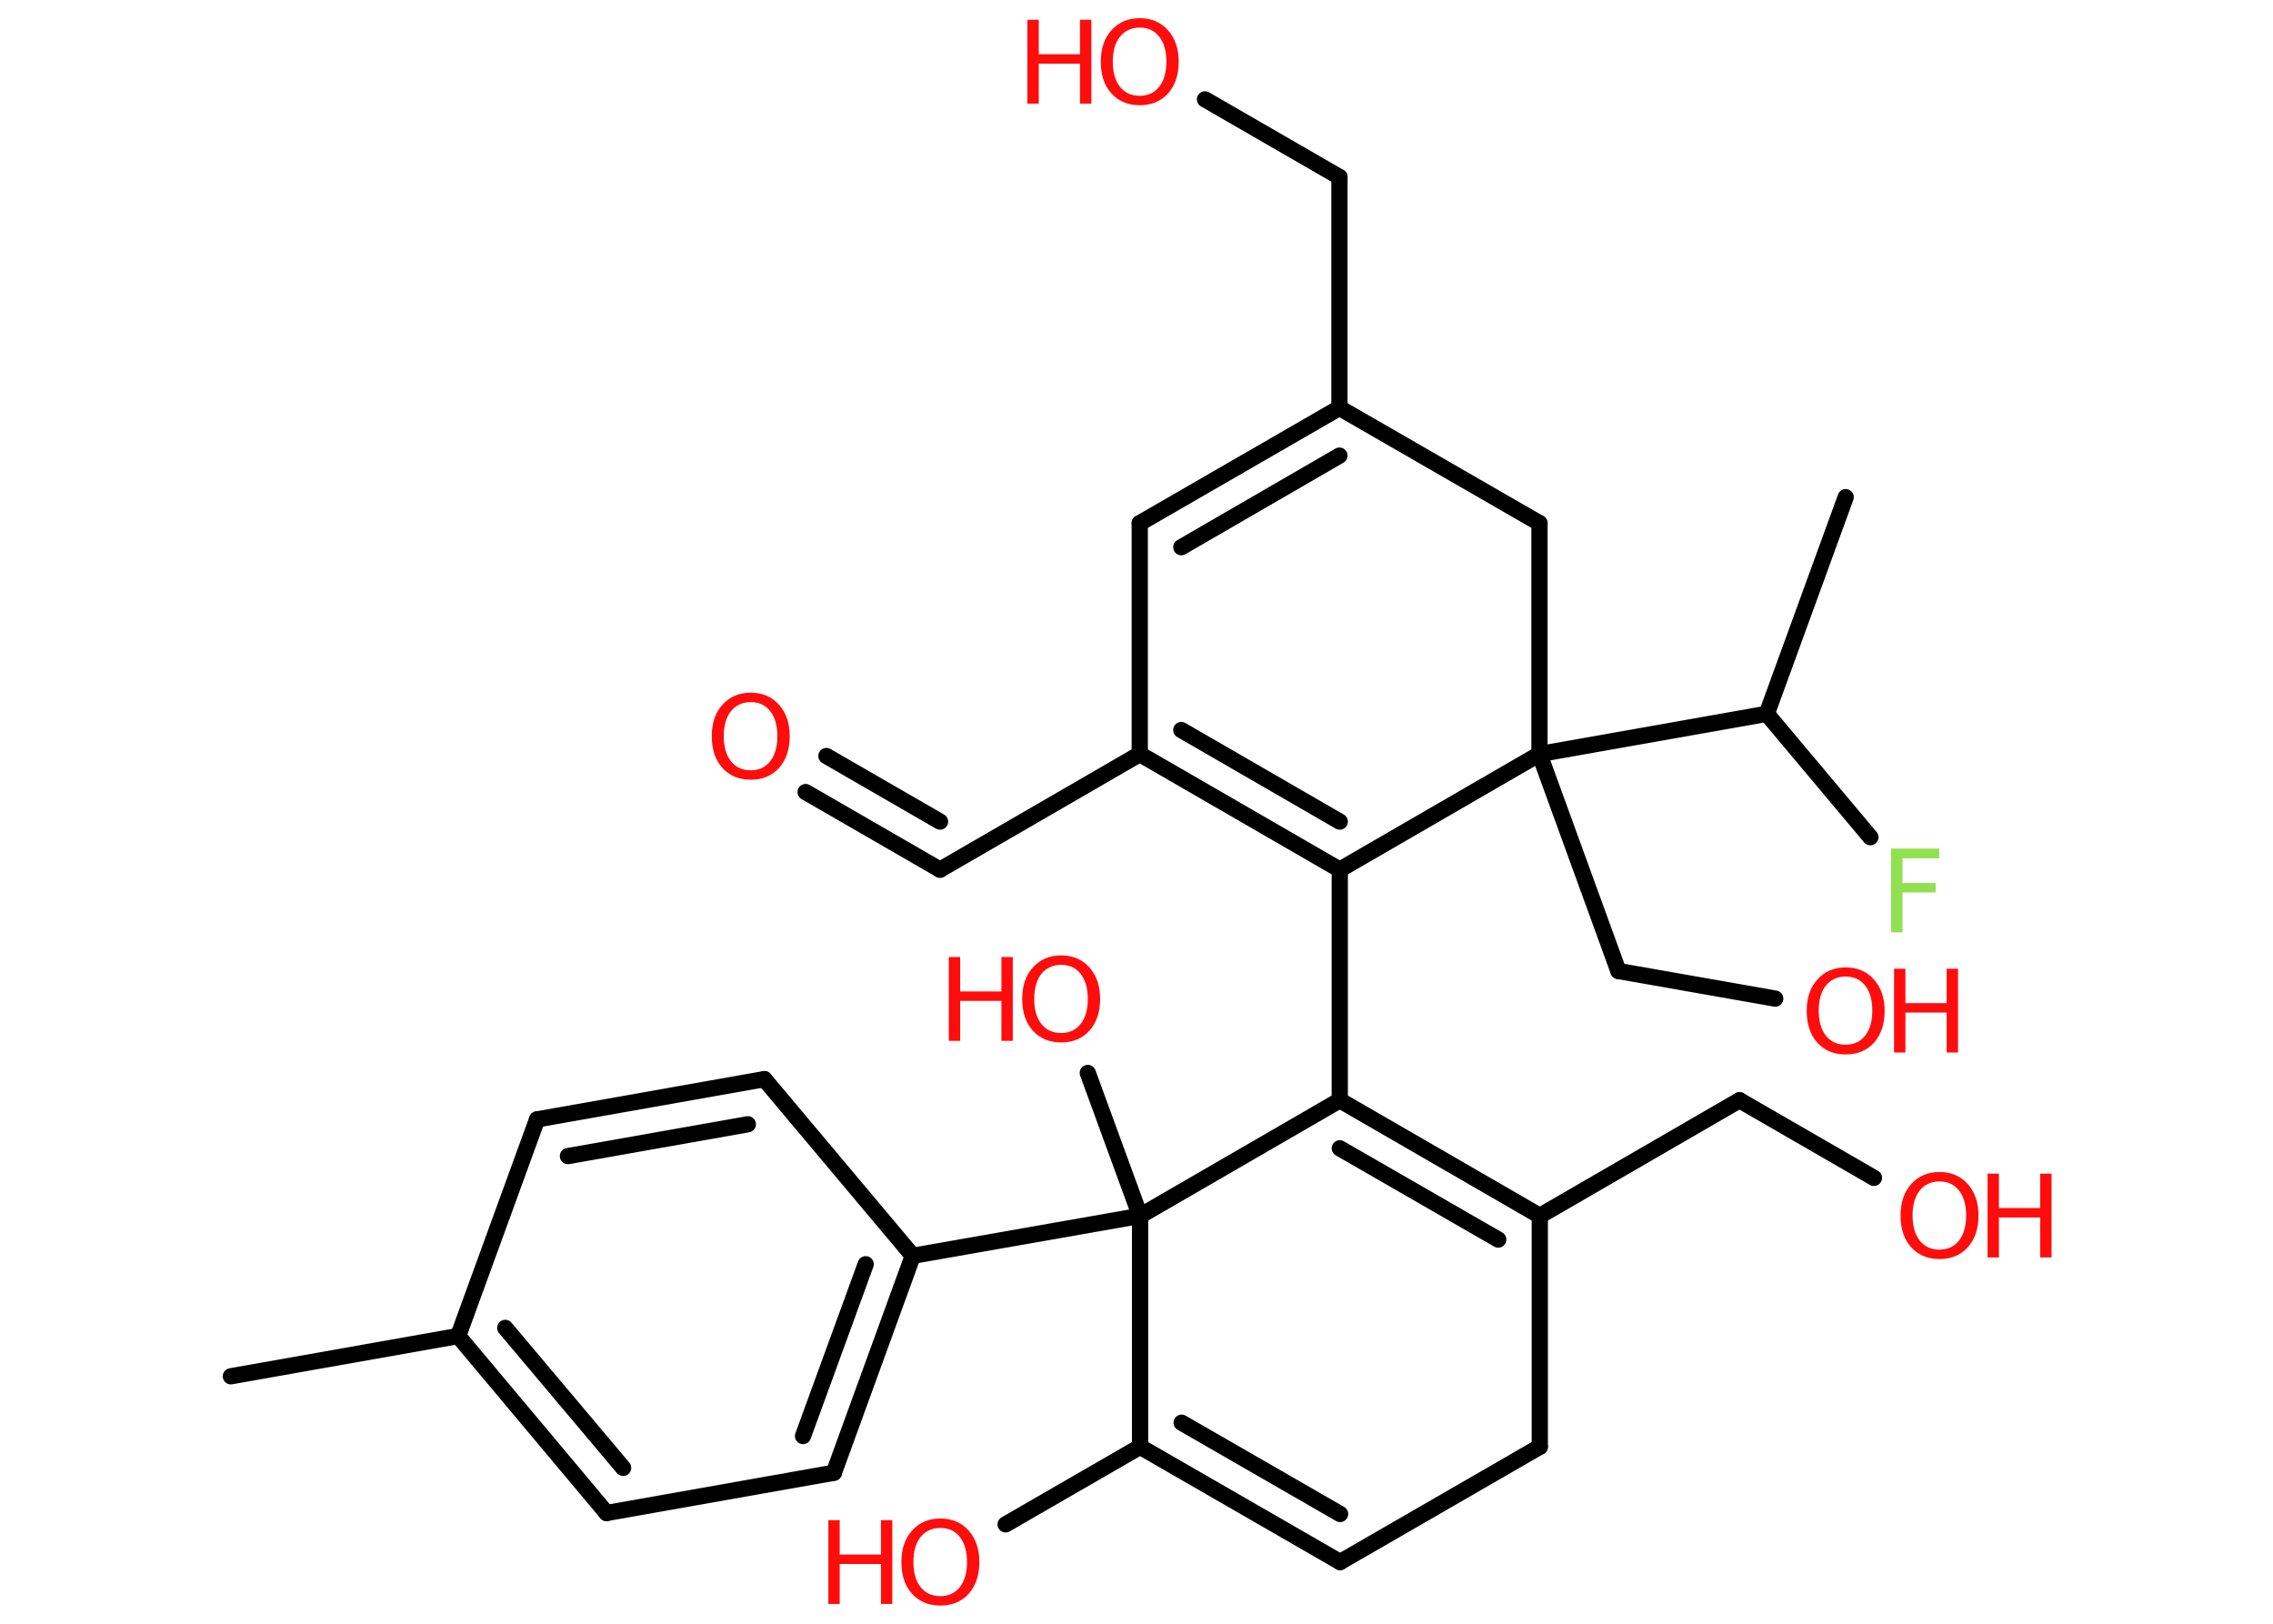 <?xml version='1.0' encoding='UTF-8'?>
<!DOCTYPE svg PUBLIC "-//W3C//DTD SVG 1.1//EN" "http://www.w3.org/Graphics/SVG/1.1/DTD/svg11.dtd">
<svg version='1.2' xmlns='http://www.w3.org/2000/svg' xmlns:xlink='http://www.w3.org/1999/xlink' width='70.0mm' height='50.0mm' viewBox='0 0 70.0 50.0'>
  <desc>Generated by the Chemistry Development Kit (http://github.com/cdk)</desc>
  <g stroke-linecap='round' stroke-linejoin='round' stroke='#000000' stroke-width='.5' fill='#FF0D0D'>
    <rect x='.0' y='.0' width='70.0' height='50.0' fill='#FFFFFF' stroke='none'/>
    <g id='mol1' class='mol'>
      <line id='mol1bnd1' class='bond' x1='7.11' y1='42.38' x2='14.11' y2='41.14'/>
      <g id='mol1bnd2' class='bond'>
        <line x1='14.11' y1='41.14' x2='18.68' y2='46.59'/>
        <line x1='15.56' y1='40.89' x2='19.19' y2='45.2'/>
      </g>
      <line id='mol1bnd3' class='bond' x1='18.68' y1='46.59' x2='25.68' y2='45.35'/>
      <g id='mol1bnd4' class='bond'>
        <line x1='25.68' y1='45.35' x2='28.11' y2='38.67'/>
        <line x1='24.73' y1='44.22' x2='26.66' y2='38.93'/>
      </g>
      <line id='mol1bnd5' class='bond' x1='28.11' y1='38.67' x2='35.11' y2='37.44'/>
      <line id='mol1bnd6' class='bond' x1='35.11' y1='37.44' x2='33.5' y2='33.04'/>
      <line id='mol1bnd7' class='bond' x1='35.11' y1='37.44' x2='35.11' y2='44.55'/>
      <line id='mol1bnd8' class='bond' x1='35.11' y1='44.55' x2='30.97' y2='46.94'/>
      <g id='mol1bnd9' class='bond'>
        <line x1='35.11' y1='44.55' x2='41.27' y2='48.1'/>
        <line x1='36.39' y1='43.81' x2='41.27' y2='46.62'/>
      </g>
      <line id='mol1bnd10' class='bond' x1='41.27' y1='48.1' x2='47.42' y2='44.55'/>
      <line id='mol1bnd11' class='bond' x1='47.42' y1='44.55' x2='47.42' y2='37.44'/>
      <line id='mol1bnd12' class='bond' x1='47.42' y1='37.44' x2='53.57' y2='33.88'/>
      <line id='mol1bnd13' class='bond' x1='53.57' y1='33.88' x2='57.71' y2='36.27'/>
      <g id='mol1bnd14' class='bond'>
        <line x1='47.42' y1='37.44' x2='41.26' y2='33.88'/>
        <line x1='46.14' y1='38.17' x2='41.26' y2='35.36'/>
      </g>
      <line id='mol1bnd15' class='bond' x1='35.11' y1='37.44' x2='41.26' y2='33.88'/>
      <line id='mol1bnd16' class='bond' x1='41.26' y1='33.88' x2='41.26' y2='26.78'/>
      <g id='mol1bnd17' class='bond'>
        <line x1='35.1' y1='23.22' x2='41.26' y2='26.78'/>
        <line x1='36.38' y1='22.48' x2='41.26' y2='25.3'/>
      </g>
      <line id='mol1bnd18' class='bond' x1='35.1' y1='23.22' x2='28.95' y2='26.78'/>
      <g id='mol1bnd19' class='bond'>
        <line x1='28.95' y1='26.78' x2='24.81' y2='24.39'/>
        <line x1='28.95' y1='25.3' x2='25.45' y2='23.28'/>
      </g>
      <line id='mol1bnd20' class='bond' x1='35.1' y1='23.22' x2='35.1' y2='16.11'/>
      <g id='mol1bnd21' class='bond'>
        <line x1='41.25' y1='12.56' x2='35.1' y2='16.11'/>
        <line x1='41.25' y1='14.03' x2='36.38' y2='16.85'/>
      </g>
      <line id='mol1bnd22' class='bond' x1='41.25' y1='12.56' x2='41.25' y2='5.45'/>
      <line id='mol1bnd23' class='bond' x1='41.25' y1='5.45' x2='37.11' y2='3.06'/>
      <line id='mol1bnd24' class='bond' x1='41.25' y1='12.56' x2='47.41' y2='16.11'/>
      <line id='mol1bnd25' class='bond' x1='47.41' y1='16.11' x2='47.41' y2='23.22'/>
      <line id='mol1bnd26' class='bond' x1='41.26' y1='26.78' x2='47.41' y2='23.22'/>
      <line id='mol1bnd27' class='bond' x1='47.41' y1='23.22' x2='49.84' y2='29.9'/>
      <line id='mol1bnd28' class='bond' x1='49.84' y1='29.9' x2='54.67' y2='30.75'/>
      <line id='mol1bnd29' class='bond' x1='47.41' y1='23.22' x2='54.41' y2='21.98'/>
      <line id='mol1bnd30' class='bond' x1='54.41' y1='21.98' x2='56.84' y2='15.31'/>
      <line id='mol1bnd31' class='bond' x1='54.41' y1='21.98' x2='57.6' y2='25.78'/>
      <line id='mol1bnd32' class='bond' x1='28.11' y1='38.67' x2='23.54' y2='33.23'/>
      <g id='mol1bnd33' class='bond'>
        <line x1='23.54' y1='33.23' x2='16.54' y2='34.47'/>
        <line x1='23.03' y1='34.62' x2='17.49' y2='35.6'/>
      </g>
      <line id='mol1bnd34' class='bond' x1='14.11' y1='41.14' x2='16.54' y2='34.47'/>
      <g id='mol1atm7' class='atom'>
        <path d='M32.68 29.71q-.38 .0 -.61 .28q-.22 .28 -.22 .77q.0 .49 .22 .77q.22 .28 .61 .28q.38 .0 .6 -.28q.22 -.28 .22 -.77q.0 -.49 -.22 -.77q-.22 -.28 -.6 -.28zM32.68 29.42q.54 .0 .87 .37q.33 .37 .33 .97q.0 .61 -.33 .98q-.33 .36 -.87 .36q-.54 .0 -.87 -.36q-.33 -.36 -.33 -.98q.0 -.61 .33 -.97q.33 -.37 .87 -.37z' stroke='none'/>
        <path d='M29.22 29.47h.35v1.06h1.27v-1.06h.35v2.58h-.35v-1.23h-1.27v1.23h-.35v-2.58z' stroke='none'/>
      </g>
      <g id='mol1atm9' class='atom'>
        <path d='M28.96 47.05q-.38 .0 -.61 .28q-.22 .28 -.22 .77q.0 .49 .22 .77q.22 .28 .61 .28q.38 .0 .6 -.28q.22 -.28 .22 -.77q.0 -.49 -.22 -.77q-.22 -.28 -.6 -.28zM28.96 46.76q.54 .0 .87 .37q.33 .37 .33 .97q.0 .61 -.33 .98q-.33 .36 -.87 .36q-.54 .0 -.87 -.36q-.33 -.36 -.33 -.98q.0 -.61 .33 -.97q.33 -.37 .87 -.37z' stroke='none'/>
        <path d='M25.51 46.81h.35v1.06h1.27v-1.06h.35v2.58h-.35v-1.23h-1.27v1.23h-.35v-2.58z' stroke='none'/>
      </g>
      <g id='mol1atm14' class='atom'>
        <path d='M59.73 36.38q-.38 .0 -.61 .28q-.22 .28 -.22 .77q.0 .49 .22 .77q.22 .28 .61 .28q.38 .0 .6 -.28q.22 -.28 .22 -.77q.0 -.49 -.22 -.77q-.22 -.28 -.6 -.28zM59.73 36.09q.54 .0 .87 .37q.33 .37 .33 .97q.0 .61 -.33 .98q-.33 .36 -.87 .36q-.54 .0 -.87 -.36q-.33 -.36 -.33 -.98q.0 -.61 .33 -.97q.33 -.37 .87 -.37z' stroke='none'/>
        <path d='M61.21 36.14h.35v1.06h1.27v-1.06h.35v2.58h-.35v-1.23h-1.27v1.23h-.35v-2.58z' stroke='none'/>
      </g>
      <path id='mol1atm19' class='atom' d='M23.12 21.62q-.38 .0 -.61 .28q-.22 .28 -.22 .77q.0 .49 .22 .77q.22 .28 .61 .28q.38 .0 .6 -.28q.22 -.28 .22 -.77q.0 -.49 -.22 -.77q-.22 -.28 -.6 -.28zM23.12 21.33q.54 .0 .87 .37q.33 .37 .33 .97q.0 .61 -.33 .98q-.33 .36 -.87 .36q-.54 .0 -.87 -.36q-.33 -.36 -.33 -.98q.0 -.61 .33 -.97q.33 -.37 .87 -.37z' stroke='none'/>
      <g id='mol1atm23' class='atom'>
        <path d='M35.1 .85q-.38 .0 -.61 .28q-.22 .28 -.22 .77q.0 .49 .22 .77q.22 .28 .61 .28q.38 .0 .6 -.28q.22 -.28 .22 -.77q.0 -.49 -.22 -.77q-.22 -.28 -.6 -.28zM35.1 .56q.54 .0 .87 .37q.33 .37 .33 .97q.0 .61 -.33 .98q-.33 .36 -.87 .36q-.54 .0 -.87 -.36q-.33 -.36 -.33 -.98q.0 -.61 .33 -.97q.33 -.37 .87 -.37z' stroke='none'/>
        <path d='M31.64 .61h.35v1.06h1.27v-1.06h.35v2.58h-.35v-1.23h-1.27v1.23h-.35v-2.58z' stroke='none'/>
      </g>
      <g id='mol1atm27' class='atom'>
        <path d='M56.84 30.07q-.38 .0 -.61 .28q-.22 .28 -.22 .77q.0 .49 .22 .77q.22 .28 .61 .28q.38 .0 .6 -.28q.22 -.28 .22 -.77q.0 -.49 -.22 -.77q-.22 -.28 -.6 -.28zM56.84 29.79q.54 .0 .87 .37q.33 .37 .33 .97q.0 .61 -.33 .98q-.33 .36 -.87 .36q-.54 .0 -.87 -.36q-.33 -.36 -.33 -.98q.0 -.61 .33 -.97q.33 -.37 .87 -.37z' stroke='none'/>
        <path d='M58.33 29.83h.35v1.06h1.27v-1.06h.35v2.58h-.35v-1.23h-1.27v1.23h-.35v-2.58z' stroke='none'/>
      </g>
      <path id='mol1atm30' class='atom' d='M58.24 26.13h1.48v.3h-1.13v.76h1.02v.29h-1.02v1.23h-.35v-2.58z' stroke='none' fill='#90E050'/>
    </g>
  </g>
</svg>
